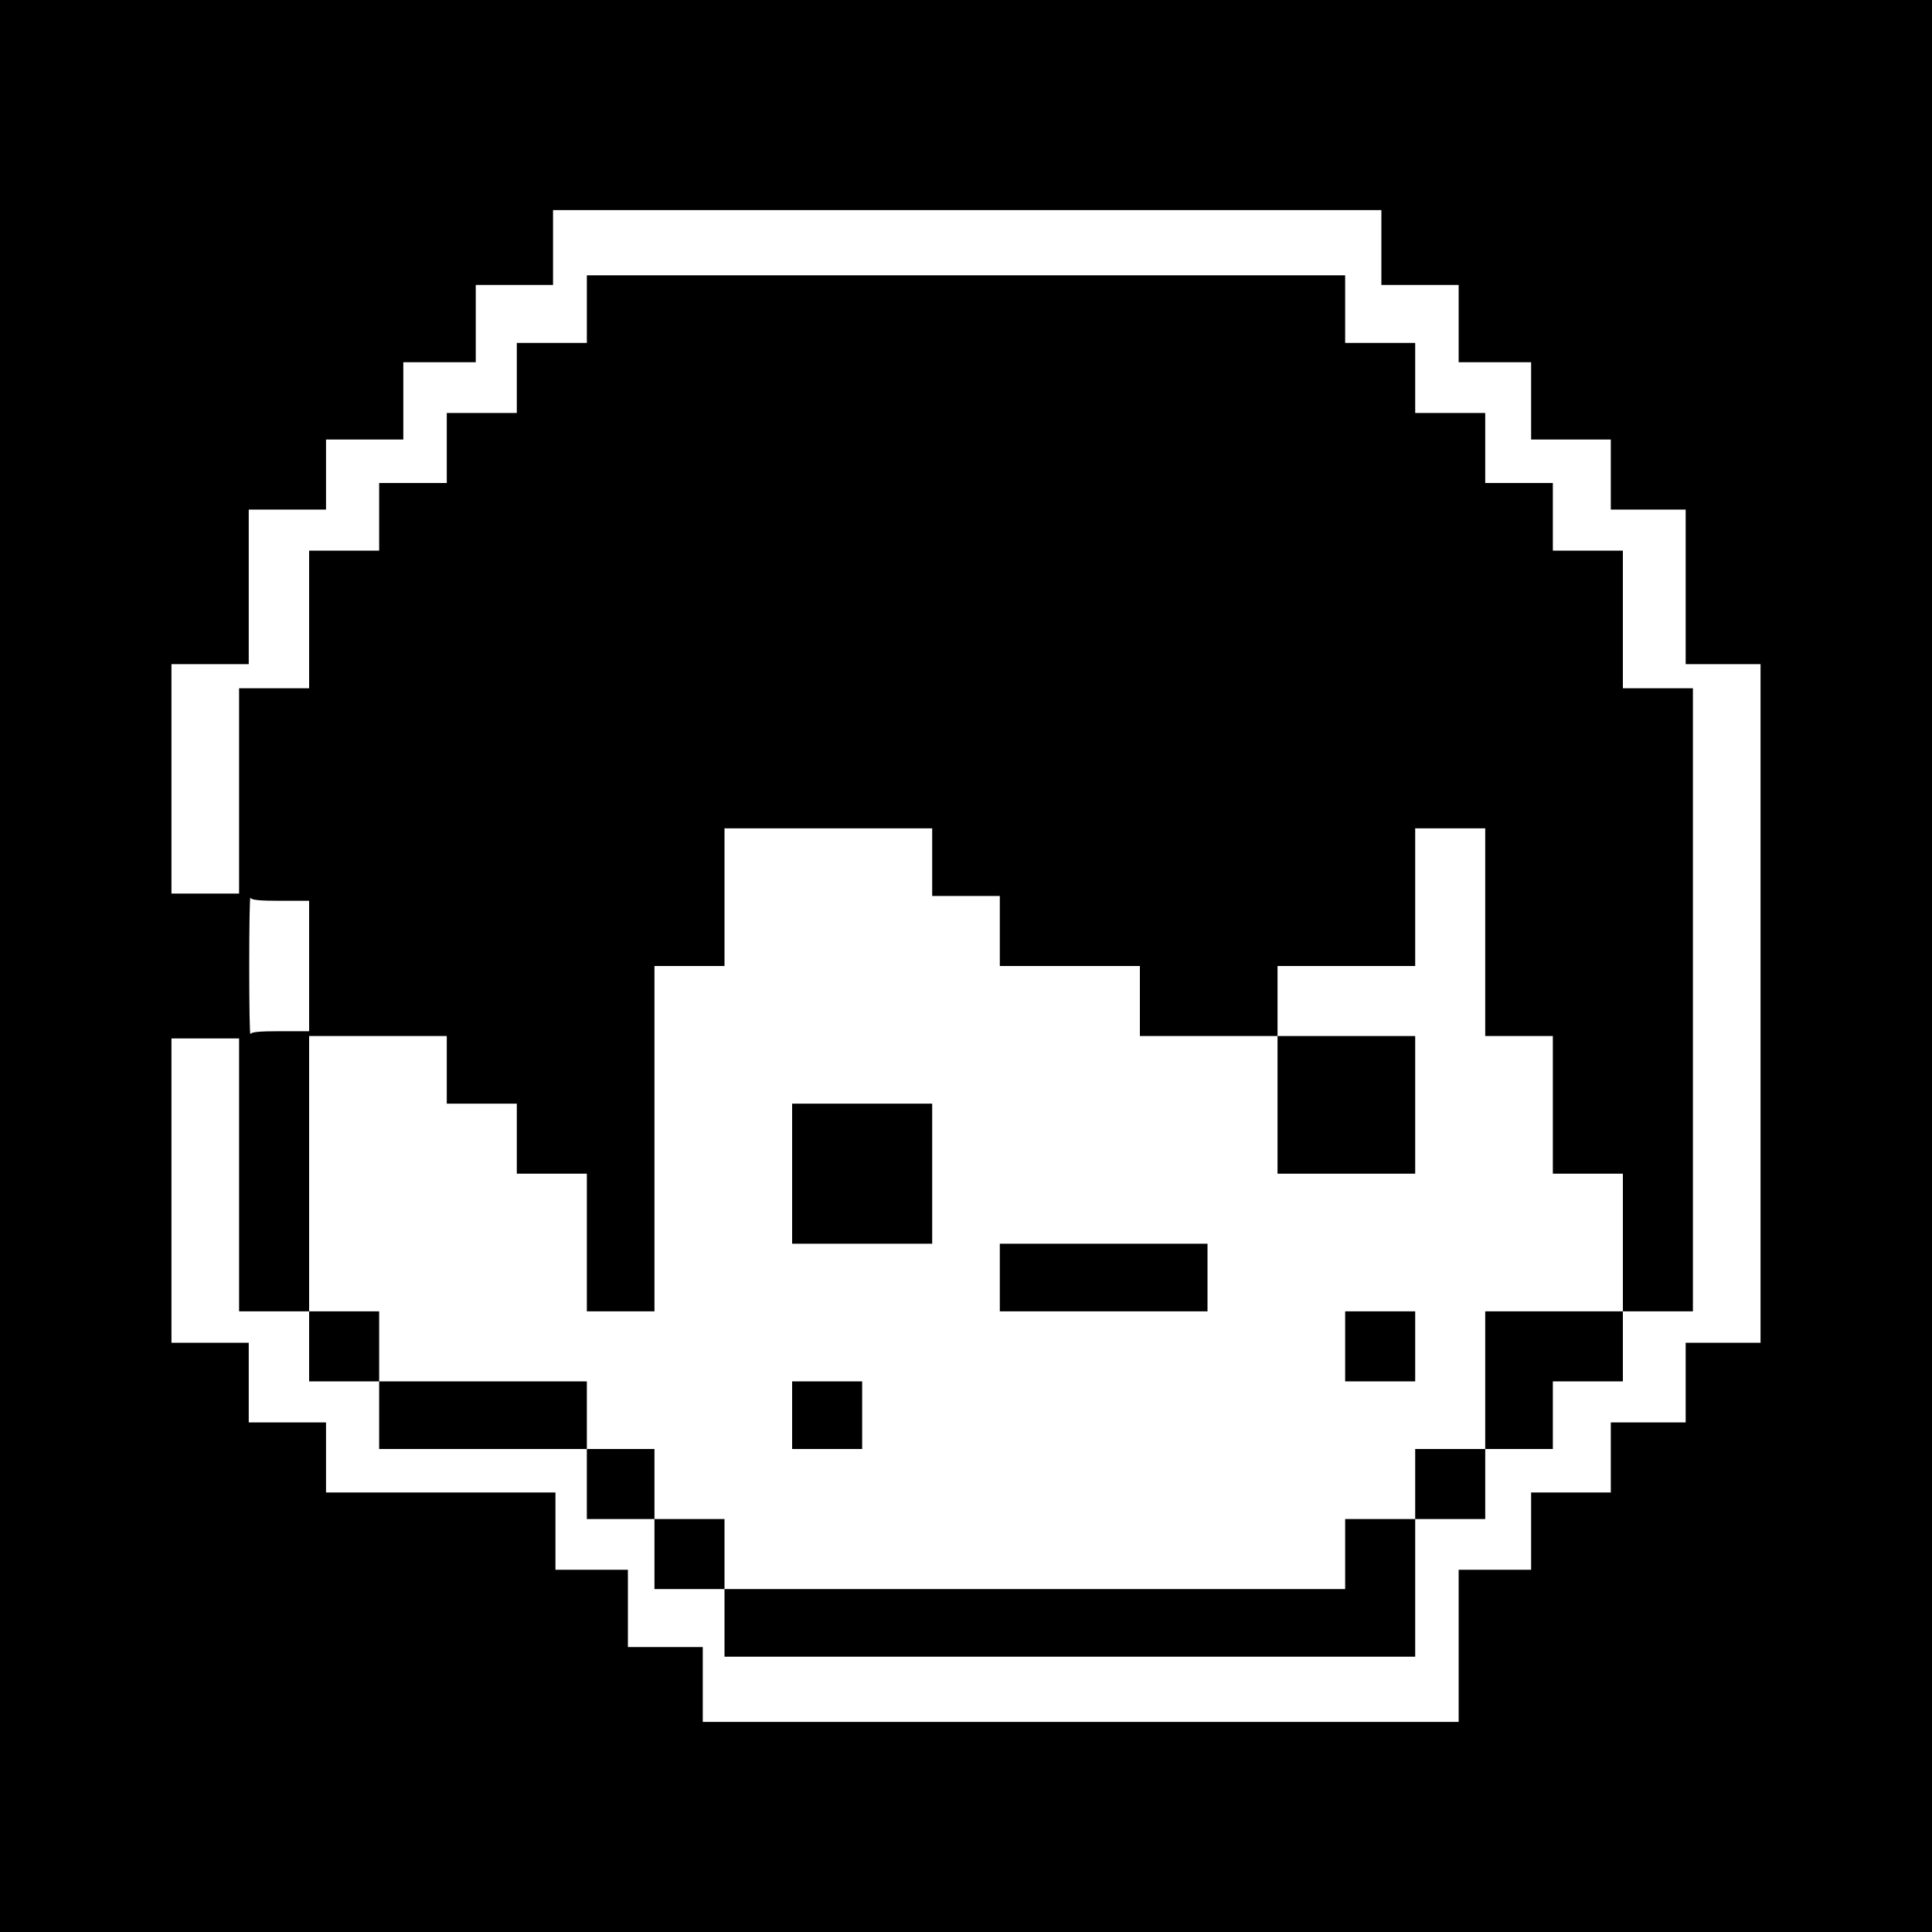 <?xml version="1.0" standalone="no"?>
<!DOCTYPE svg PUBLIC "-//W3C//DTD SVG 20010904//EN"
 "http://www.w3.org/TR/2001/REC-SVG-20010904/DTD/svg10.dtd">
<svg version="1.0" xmlns="http://www.w3.org/2000/svg"
 width="800pt" height="800pt" viewBox="0 0 800 800"
 preserveAspectRatio="xMidYMid meet">

<g transform="translate(0,800) scale(0.1,-0.1)"
fill="#000000" stroke="none">
<path d="M0 4000 l0 -4000 4000 0 4000 0 0 4000 0 4000 -4000 0 -4000 0 0
-4000z m5720 2975 l0 -155 160 0 160 0 0 -160 0 -160 150 0 150 0 0 -160 0
-160 165 0 165 0 0 -145 0 -145 155 0 155 0 0 -320 0 -320 155 0 155 0 0
-1405 0 -1405 -155 0 -155 0 0 -165 0 -165 -155 0 -155 0 0 -145 0 -145 -165
0 -165 0 0 -160 0 -160 -150 0 -150 0 0 -315 0 -315 -1565 0 -1565 0 0 155 0
155 -155 0 -155 0 0 160 0 160 -150 0 -150 0 0 160 0 160 -475 0 -475 0 0 145
0 145 -160 0 -160 0 0 165 0 165 -160 0 -160 0 0 630 0 630 140 0 140 0 0
-565 0 -565 145 0 145 0 0 570 0 570 285 0 285 0 0 -140 0 -140 145 0 145 0 0
-145 0 -145 145 0 145 0 0 -285 0 -285 140 0 140 0 0 715 0 715 145 0 145 0 0
285 0 285 430 0 430 0 0 -140 0 -140 140 0 140 0 0 -145 0 -145 290 0 290 0 0
-145 0 -145 285 0 285 0 0 145 0 145 285 0 285 0 0 285 0 285 145 0 145 0 0
-430 0 -430 140 0 140 0 0 -285 0 -285 145 0 145 0 0 -285 0 -285 145 0 145 0
0 1290 0 1290 -145 0 -145 0 0 285 0 285 -145 0 -145 0 0 140 0 140 -140 0
-140 0 0 145 0 145 -145 0 -145 0 0 145 0 145 -145 0 -145 0 0 140 0 140
-1570 0 -1570 0 0 -140 0 -140 -145 0 -145 0 0 -145 0 -145 -145 0 -145 0 0
-145 0 -145 -140 0 -140 0 0 -140 0 -140 -145 0 -145 0 0 -285 0 -285 -145 0
-145 0 0 -425 0 -425 -140 0 -140 0 0 475 0 475 160 0 160 0 0 320 0 320 160
0 160 0 0 145 0 145 160 0 160 0 0 160 0 160 150 0 150 0 0 160 0 160 160 0
160 0 0 155 0 155 1715 0 1715 0 0 -155z m-4559 -2705 l119 0 0 -270 0 -270
-119 0 c-86 0 -121 -3 -124 -12 -3 -7 -5 120 -5 282 0 162 2 289 5 283 3 -10
38 -13 124 -13z"/>
<path d="M5290 3425 l0 -285 285 0 285 0 0 285 0 285 -285 0 -285 0 0 -285z"/>
<path d="M3280 3140 l0 -290 290 0 290 0 0 290 0 290 -290 0 -290 0 0 -290z"/>
<path d="M4140 2710 l0 -140 430 0 430 0 0 140 0 140 -430 0 -430 0 0 -140z"/>
<path d="M1280 2425 l0 -145 145 0 145 0 0 -140 0 -140 430 0 430 0 0 -145 0
-145 140 0 140 0 0 -145 0 -145 145 0 145 0 0 -140 0 -140 1430 0 1430 0 0
285 0 285 145 0 145 0 0 145 0 145 140 0 140 0 0 140 0 140 145 0 145 0 0 145
0 145 -285 0 -285 0 0 -285 0 -285 -145 0 -145 0 0 -145 0 -145 -145 0 -145 0
0 -145 0 -145 -1285 0 -1285 0 0 145 0 145 -145 0 -145 0 0 145 0 145 -140 0
-140 0 0 140 0 140 -430 0 -430 0 0 145 0 145 -145 0 -145 0 0 -145z"/>
<path d="M5570 2425 l0 -145 145 0 145 0 0 145 0 145 -145 0 -145 0 0 -145z"/>
<path d="M3280 2140 l0 -140 145 0 145 0 0 140 0 140 -145 0 -145 0 0 -140z"/>
</g>
</svg>

